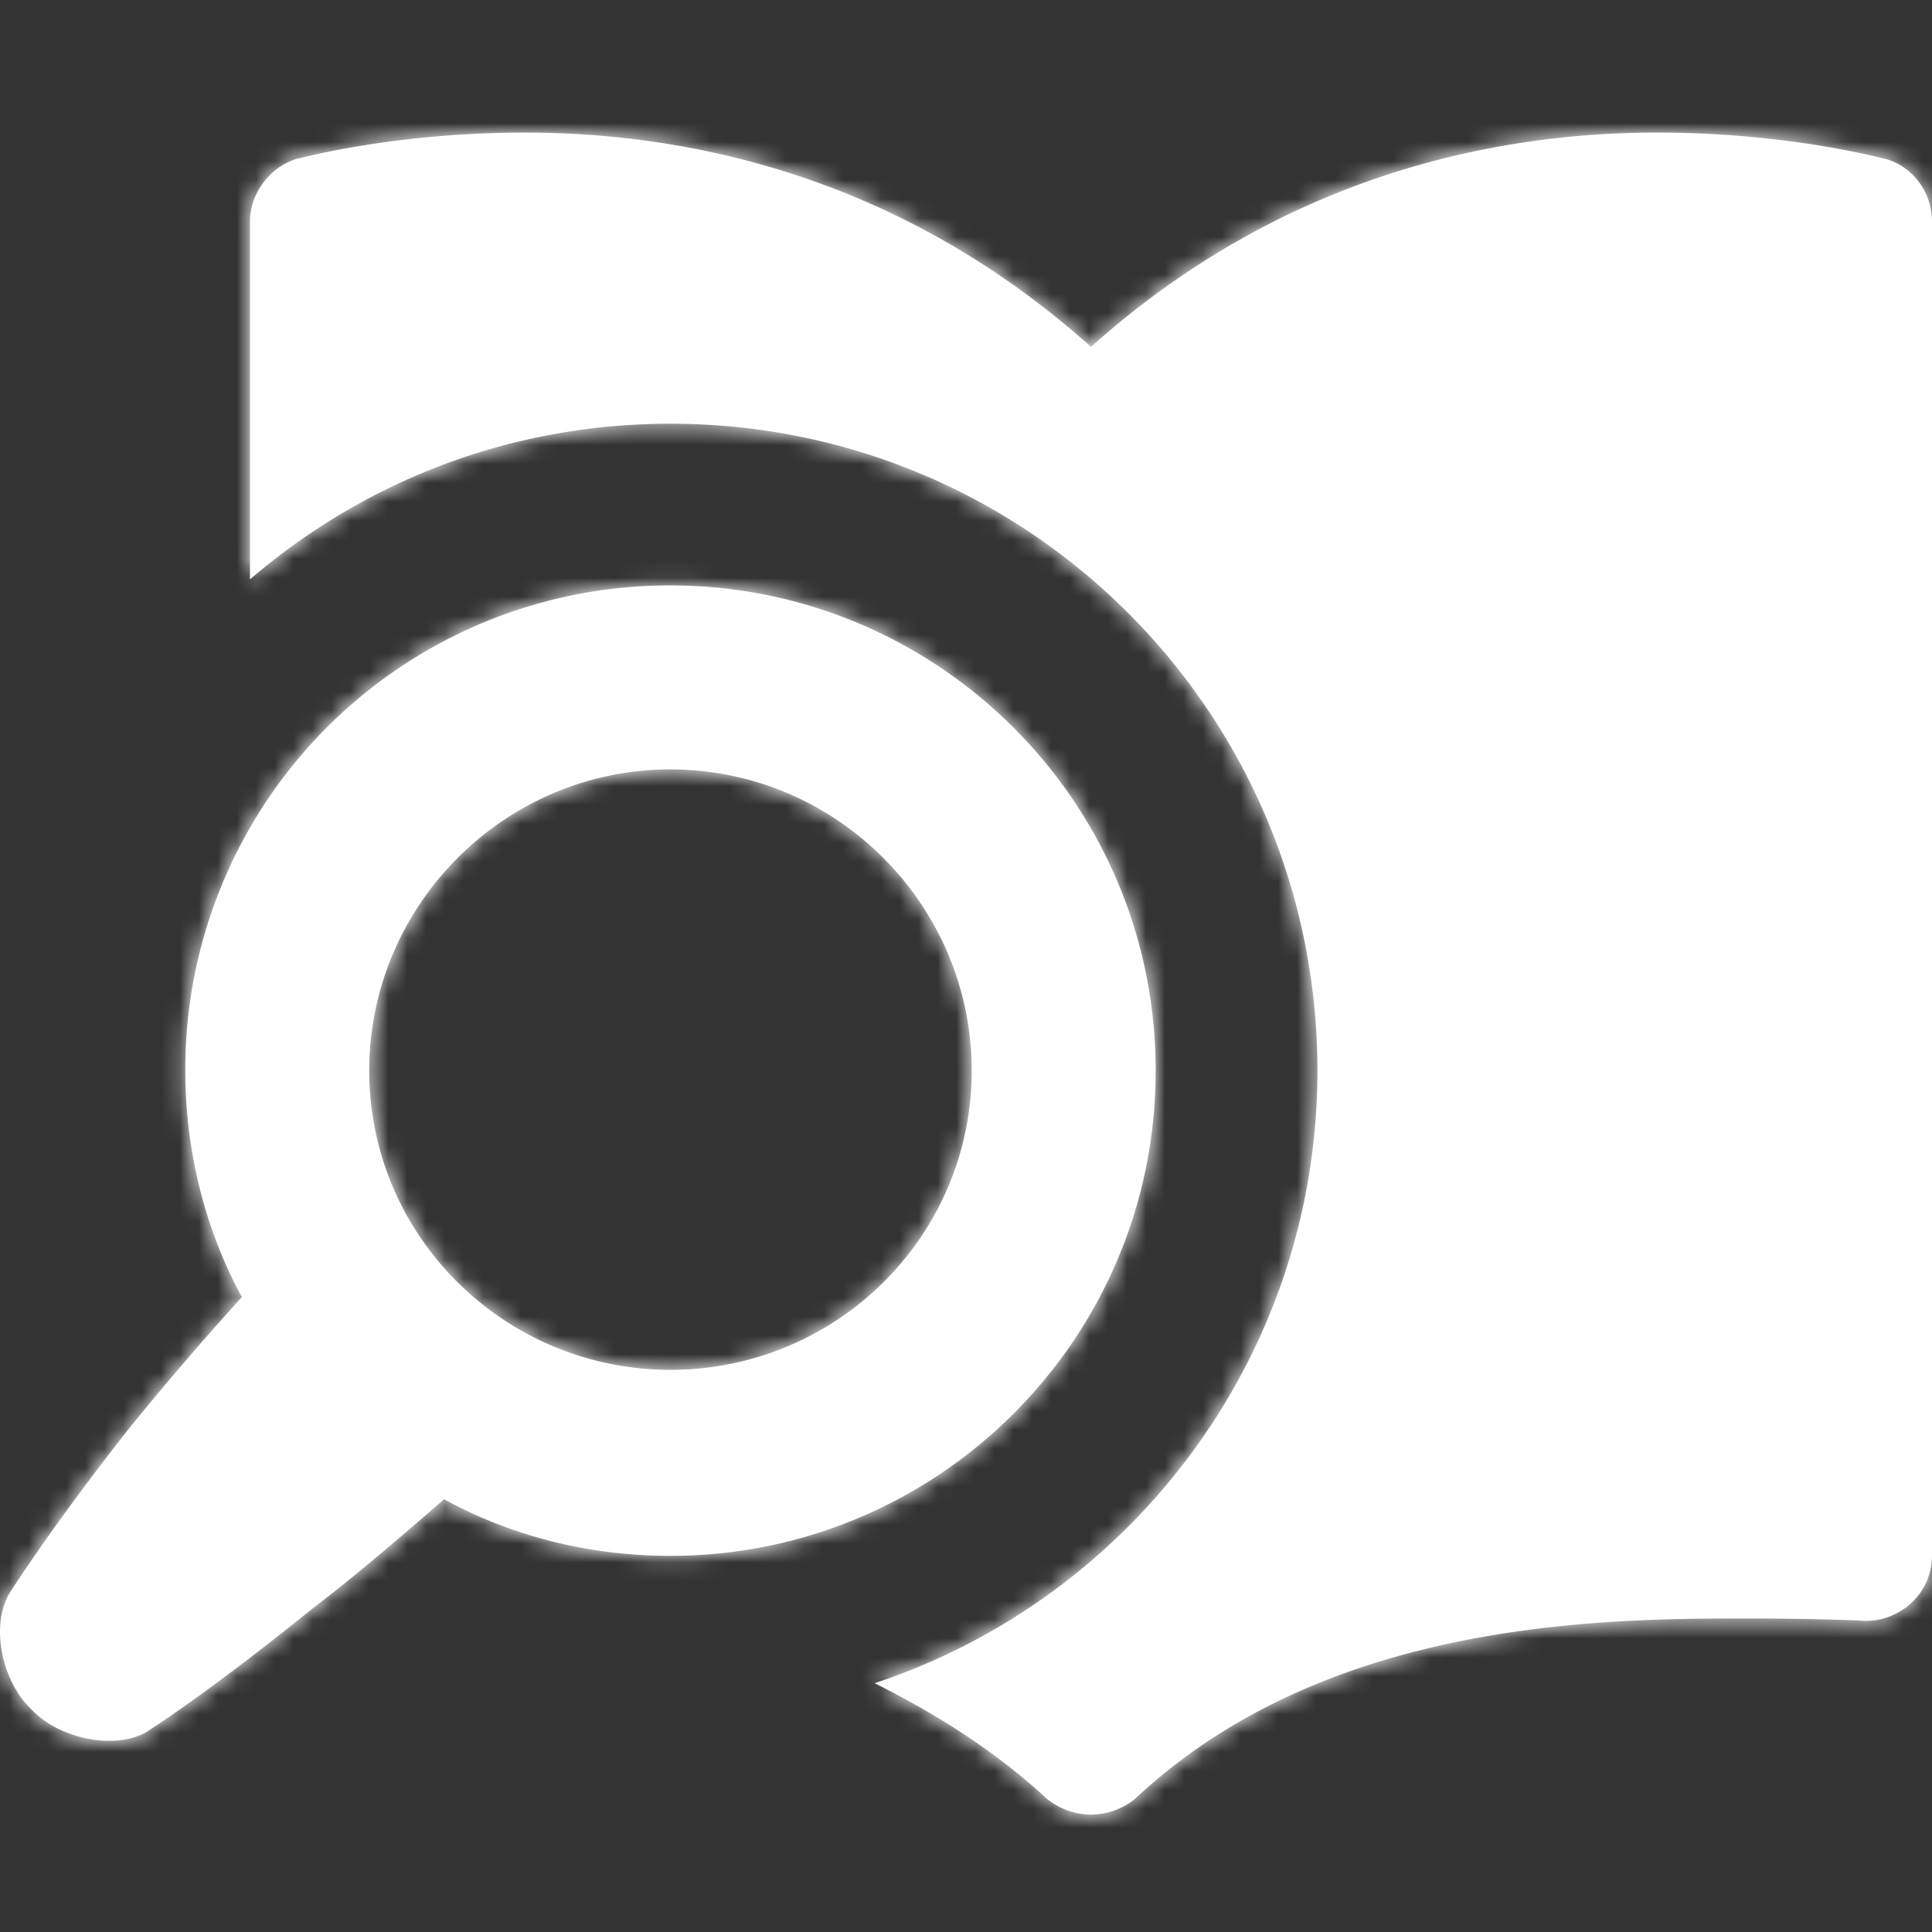<svg xmlns="http://www.w3.org/2000/svg" xmlns:xlink="http://www.w3.org/1999/xlink" width="102" height="102" viewBox="0 0 102 102">
    <rect x="0" y="0" width="102" height="102" fill="#333333" stroke="none"/>
    <defs>
        <path id="a" d="M99.545 8.388C99.438 8.388 94.53 7 87.485 7c-8.54 0-19.747 2.241-29.886 11.314C47.459 9.24 36.252 7 27.713 7 20.67 7 15.76 8.388 15.653 8.388c-1.388.426-2.456 1.814-2.456 3.308v18.892c5.977-5.123 13.662-8.218 22.2-8.218 18.893 0 34.156 15.263 34.156 34.155 0 15.05-9.82 27.857-23.375 32.34 3.202 1.601 6.297 3.522 9.072 6.084a3.73 3.73 0 0 0 2.349.854 3.73 3.73 0 0 0 2.348-.854c10.033-9.393 24.549-9.5 32.233-9.5 3.63 0 5.978.107 5.978.107.96.107 1.92-.213 2.668-.854A3.41 3.41 0 0 0 102 82.141V11.696c0-1.494-.96-2.882-2.455-3.308zM23.444 79.152c3.522 1.921 7.578 2.989 11.954 2.989 14.089 0 25.616-11.42 25.616-25.616S49.487 30.908 35.398 30.908A25.555 25.555 0 0 0 9.782 56.525c0 4.269 1.067 8.432 2.988 11.954a167.034 167.034 0 0 0-5.87 6.83C4.445 78.406 2.204 81.5.603 83.956c-1.174 1.708-.534 4.803 1.067 6.298 1.494 1.6 4.483 2.134 6.084 1.174 2.455-1.601 5.443-3.843 8.752-6.511 2.241-1.708 4.483-3.63 6.938-5.764zm11.954-38.53c8.752 0 15.903 7.15 15.903 15.903 0 8.752-7.15 15.796-15.903 15.796-8.752 0-15.903-7.044-15.903-15.796 0-8.753 7.15-15.904 15.903-15.904z"/>
    </defs>
    <g fill="none" fill-rule="evenodd">
        <mask id="b" fill="#fff">
            <use xlink:href="#a"/>
        </mask>
        <use fill="#fff" fill-rule="nonzero" xlink:href="#a"/>
        <g fill="#fff" mask="url(#b)">
            <path d="M-2-6.544h112v112H-2z"/>
        </g>
    </g>
</svg>
